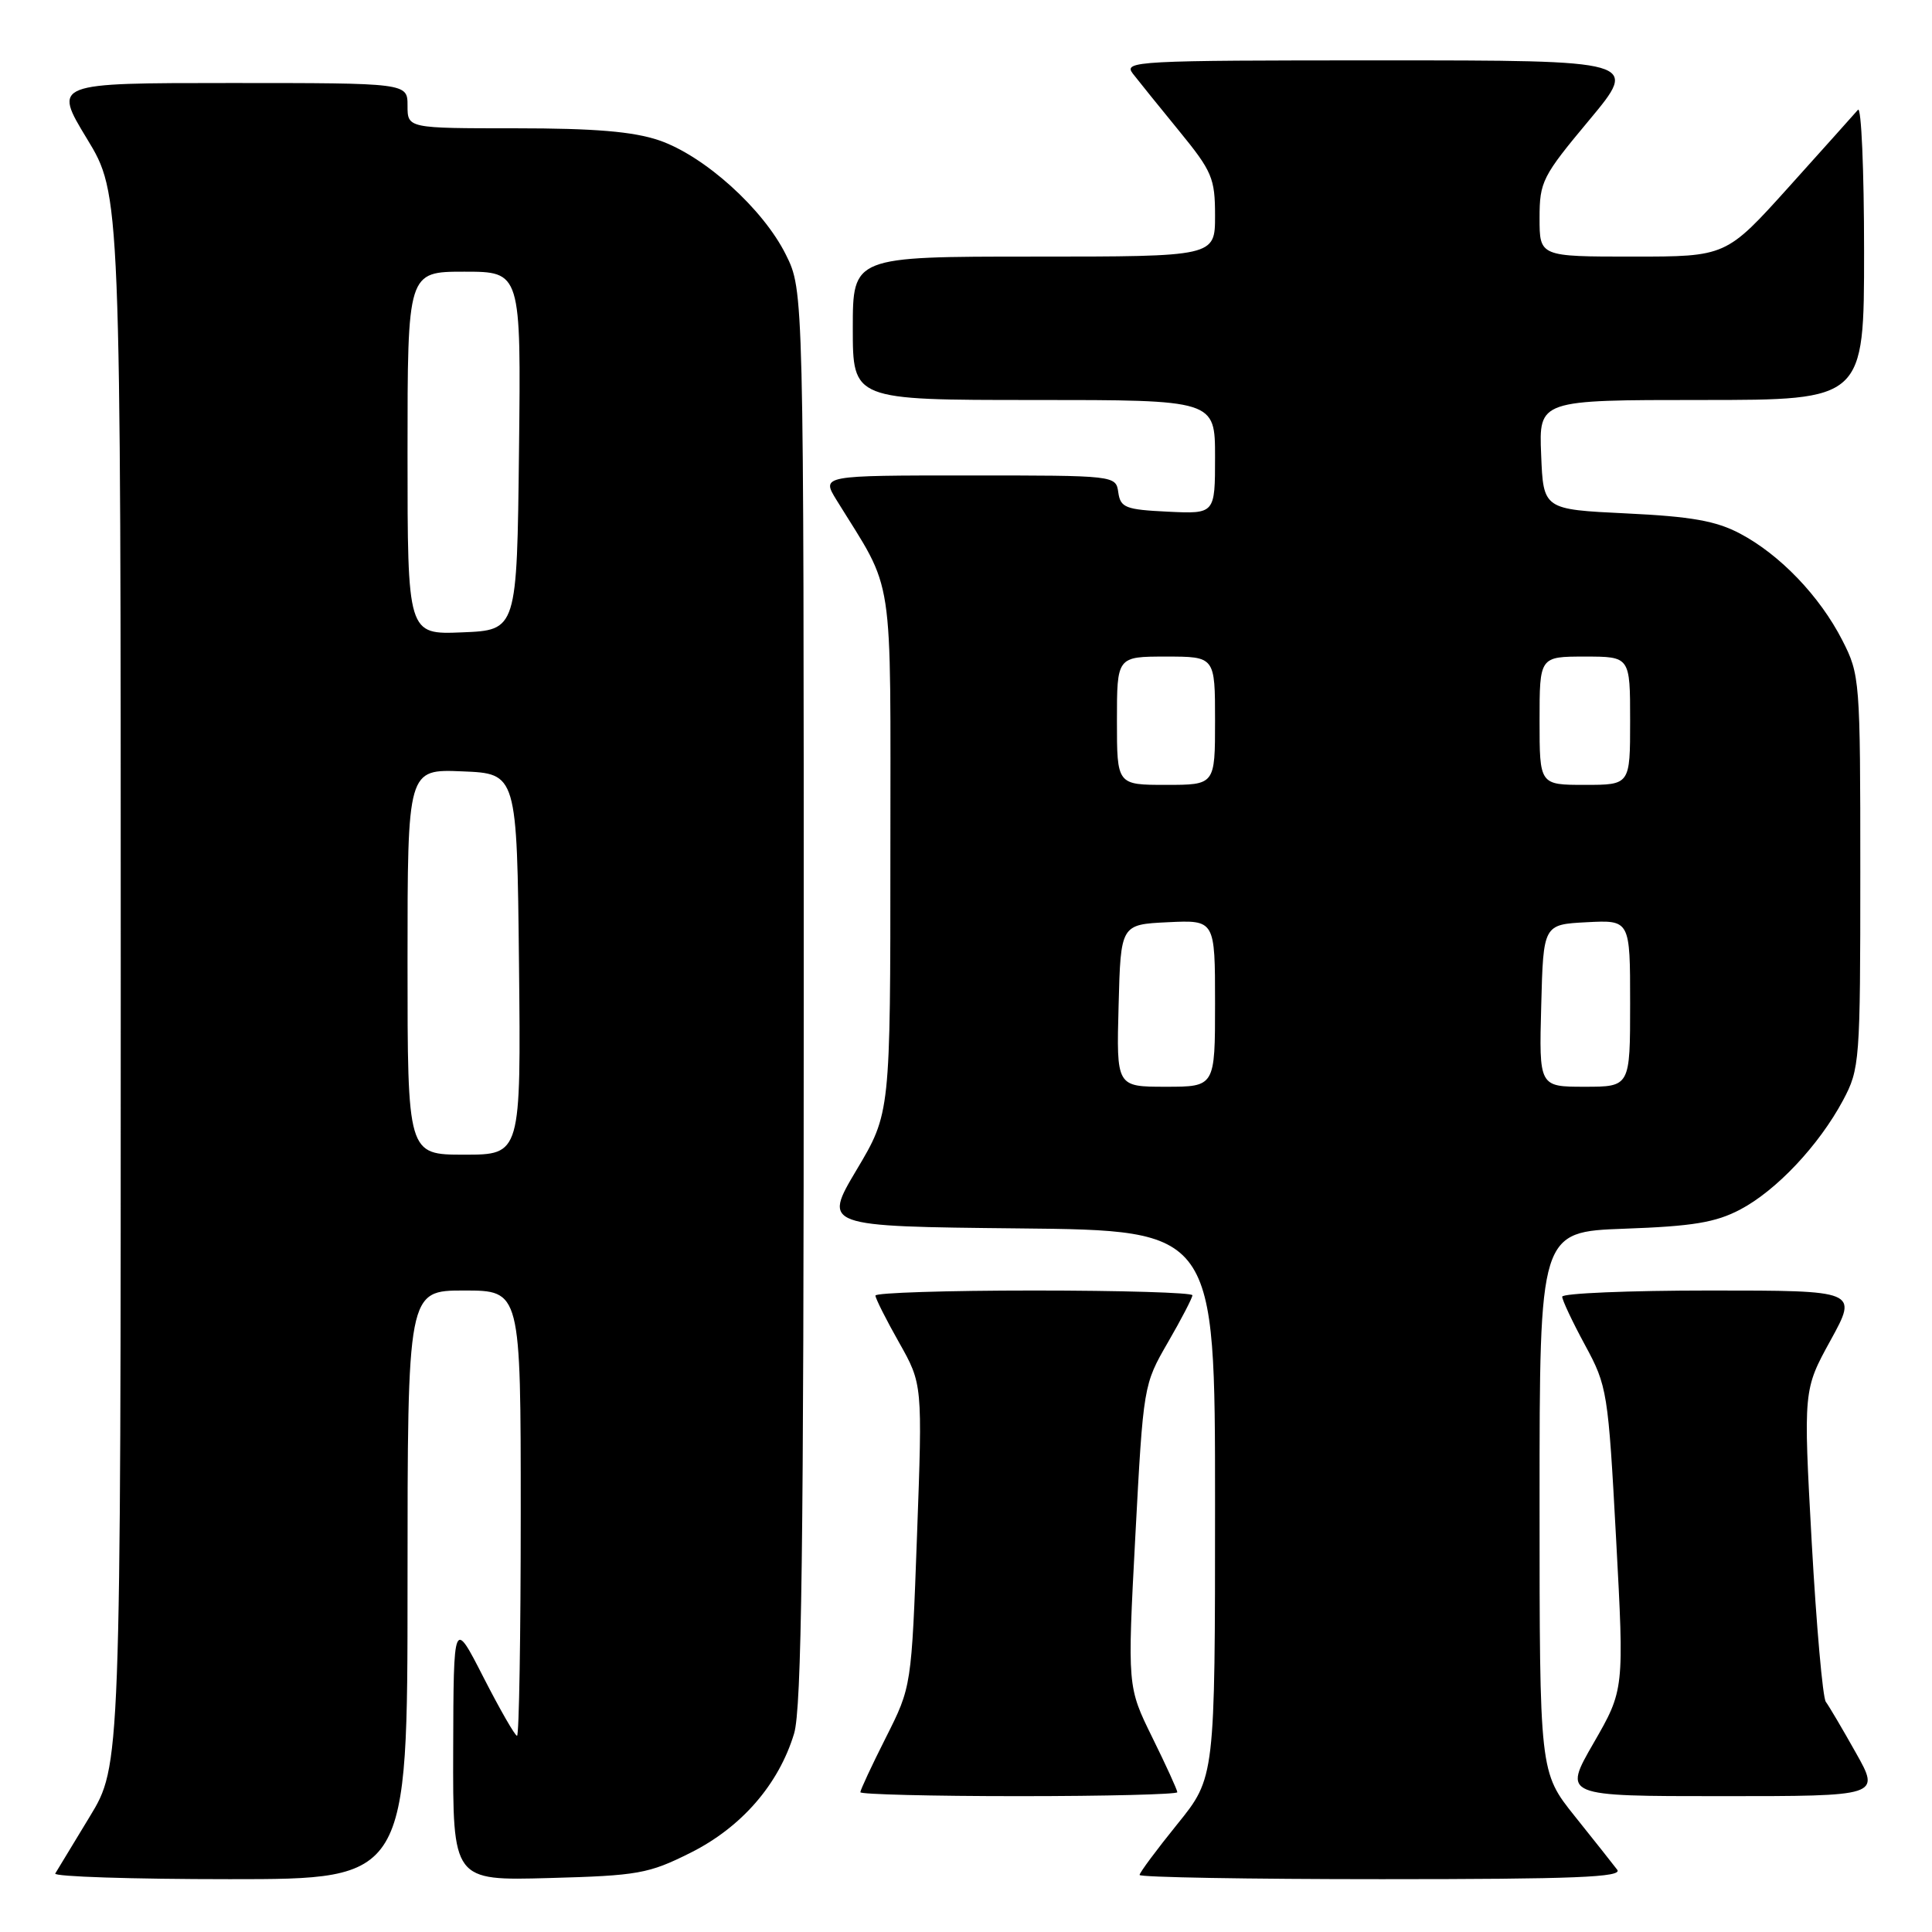 <?xml version="1.0" encoding="UTF-8" standalone="no"?>
<!DOCTYPE svg PUBLIC "-//W3C//DTD SVG 1.1//EN" "http://www.w3.org/Graphics/SVG/1.1/DTD/svg11.dtd" >
<svg xmlns="http://www.w3.org/2000/svg" xmlns:xlink="http://www.w3.org/1999/xlink" version="1.1" viewBox="0 0 256 256">
 <g >
 <path fill="currentColor"
d=" M 54.00 210.00 C 54.00 171.00 54.00 171.00 61.50 171.00 C 69.00 171.00 69.00 171.00 69.00 200.50 C 69.00 216.72 68.78 230.00 68.51 230.00 C 68.24 230.00 66.24 226.51 64.06 222.25 C 60.10 214.50 60.10 214.50 60.05 231.85 C 60.00 249.20 60.00 249.20 72.75 248.85 C 84.55 248.53 85.95 248.28 91.50 245.50 C 98.24 242.13 103.18 236.45 105.22 229.71 C 106.22 226.42 106.50 205.00 106.50 132.00 C 106.50 38.50 106.50 38.50 104.13 33.74 C 101.11 27.66 93.32 20.64 87.32 18.59 C 83.90 17.43 78.80 17.00 68.32 17.00 C 54.00 17.00 54.00 17.00 54.00 14.00 C 54.00 11.00 54.00 11.00 30.52 11.00 C 7.04 11.00 7.04 11.00 11.52 18.38 C 16.00 25.75 16.00 25.75 16.00 129.86 C 16.00 233.96 16.00 233.96 11.88 240.73 C 9.62 244.45 7.56 247.84 7.32 248.25 C 7.08 248.66 17.48 249.00 30.44 249.00 C 54.00 249.00 54.00 249.00 54.00 210.00 Z  M 214.29 247.75 C 213.77 247.06 211.24 243.87 208.67 240.66 C 204.00 234.82 204.00 234.82 204.00 199.02 C 204.00 163.22 204.00 163.22 215.25 162.81 C 224.26 162.49 227.31 161.99 230.57 160.28 C 235.38 157.75 241.01 151.77 244.21 145.80 C 246.43 141.63 246.50 140.69 246.50 115.50 C 246.50 90.06 246.45 89.40 244.11 84.83 C 241.13 79.00 235.86 73.50 230.56 70.70 C 227.38 69.02 224.11 68.44 215.50 68.03 C 204.50 67.50 204.50 67.50 204.21 60.25 C 203.91 53.00 203.91 53.00 225.46 53.00 C 247.00 53.00 247.00 53.00 247.00 33.30 C 247.00 22.47 246.63 14.03 246.19 14.55 C 245.74 15.07 241.63 19.66 237.05 24.75 C 228.72 34.00 228.72 34.00 216.36 34.00 C 204.00 34.00 204.00 34.00 204.00 28.90 C 204.00 24.07 204.36 23.36 210.59 15.90 C 217.17 8.00 217.17 8.00 182.96 8.00 C 150.54 8.00 148.83 8.09 150.10 9.75 C 150.85 10.71 153.60 14.13 156.23 17.34 C 160.62 22.71 161.00 23.61 161.00 28.59 C 161.00 34.00 161.00 34.00 137.00 34.00 C 113.00 34.00 113.00 34.00 113.00 43.50 C 113.00 53.00 113.00 53.00 137.00 53.00 C 161.00 53.00 161.00 53.00 161.00 60.55 C 161.00 68.10 161.00 68.10 154.75 67.80 C 149.14 67.53 148.47 67.27 148.18 65.25 C 147.86 63.00 147.82 63.00 128.35 63.00 C 108.84 63.00 108.84 63.00 110.84 66.25 C 118.60 78.83 117.98 74.77 117.98 113.00 C 117.98 147.50 117.98 147.50 113.51 155.00 C 109.05 162.50 109.05 162.50 135.03 162.77 C 161.00 163.03 161.00 163.03 161.00 199.28 C 161.00 235.53 161.00 235.53 156.00 241.71 C 153.25 245.11 151.00 248.14 151.00 248.44 C 151.00 248.75 165.46 249.00 183.12 249.00 C 208.66 249.00 215.05 248.74 214.29 247.75 Z  M 156.00 237.48 C 156.00 237.19 154.51 233.92 152.69 230.23 C 149.38 223.50 149.38 223.50 150.44 203.50 C 151.50 183.59 151.52 183.47 154.75 177.88 C 156.54 174.79 158.00 171.97 158.00 171.63 C 158.00 171.28 148.55 171.00 137.00 171.00 C 125.45 171.00 116.00 171.30 116.00 171.67 C 116.00 172.04 117.40 174.83 119.12 177.87 C 122.24 183.40 122.24 183.40 121.51 203.44 C 120.78 223.49 120.78 223.49 117.39 230.22 C 115.52 233.92 114.00 237.19 114.00 237.48 C 114.00 237.76 123.45 238.00 135.00 238.00 C 146.55 238.00 156.00 237.76 156.00 237.48 Z  M 245.91 232.25 C 244.14 229.09 242.34 226.05 241.93 225.50 C 241.52 224.95 240.68 215.42 240.06 204.33 C 238.95 184.16 238.95 184.16 242.57 177.58 C 246.18 171.00 246.18 171.00 226.59 171.00 C 215.82 171.00 207.00 171.37 207.00 171.82 C 207.00 172.27 208.36 175.16 210.03 178.24 C 212.97 183.66 213.09 184.42 214.14 203.87 C 215.22 223.91 215.22 223.91 211.16 230.96 C 207.10 238.00 207.10 238.00 228.12 238.00 C 249.15 238.00 249.15 238.00 245.91 232.25 Z  M 54.00 127.46 C 54.00 101.91 54.00 101.91 61.25 102.21 C 68.50 102.50 68.50 102.50 68.77 127.75 C 69.03 153.00 69.03 153.00 61.52 153.00 C 54.00 153.00 54.00 153.00 54.00 127.46 Z  M 54.00 60.04 C 54.00 36.00 54.00 36.00 61.52 36.00 C 69.04 36.00 69.04 36.00 68.77 59.75 C 68.50 83.50 68.50 83.50 61.25 83.79 C 54.00 84.09 54.00 84.09 54.00 60.04 Z  M 148.22 133.25 C 148.50 122.50 148.50 122.50 154.75 122.20 C 161.00 121.90 161.00 121.90 161.00 132.95 C 161.00 144.00 161.00 144.00 154.47 144.00 C 147.93 144.00 147.93 144.00 148.22 133.25 Z  M 204.22 133.25 C 204.50 122.50 204.50 122.50 210.25 122.20 C 216.00 121.90 216.00 121.90 216.00 132.95 C 216.00 144.00 216.00 144.00 209.97 144.00 C 203.93 144.00 203.93 144.00 204.22 133.25 Z  M 148.00 95.50 C 148.00 87.00 148.00 87.00 154.50 87.00 C 161.00 87.00 161.00 87.00 161.00 95.50 C 161.00 104.00 161.00 104.00 154.50 104.00 C 148.00 104.00 148.00 104.00 148.00 95.50 Z  M 204.00 95.50 C 204.00 87.00 204.00 87.00 210.00 87.00 C 216.00 87.00 216.00 87.00 216.00 95.50 C 216.00 104.00 216.00 104.00 210.00 104.00 C 204.00 104.00 204.00 104.00 204.00 95.50 Z "/>
</g>
</svg>